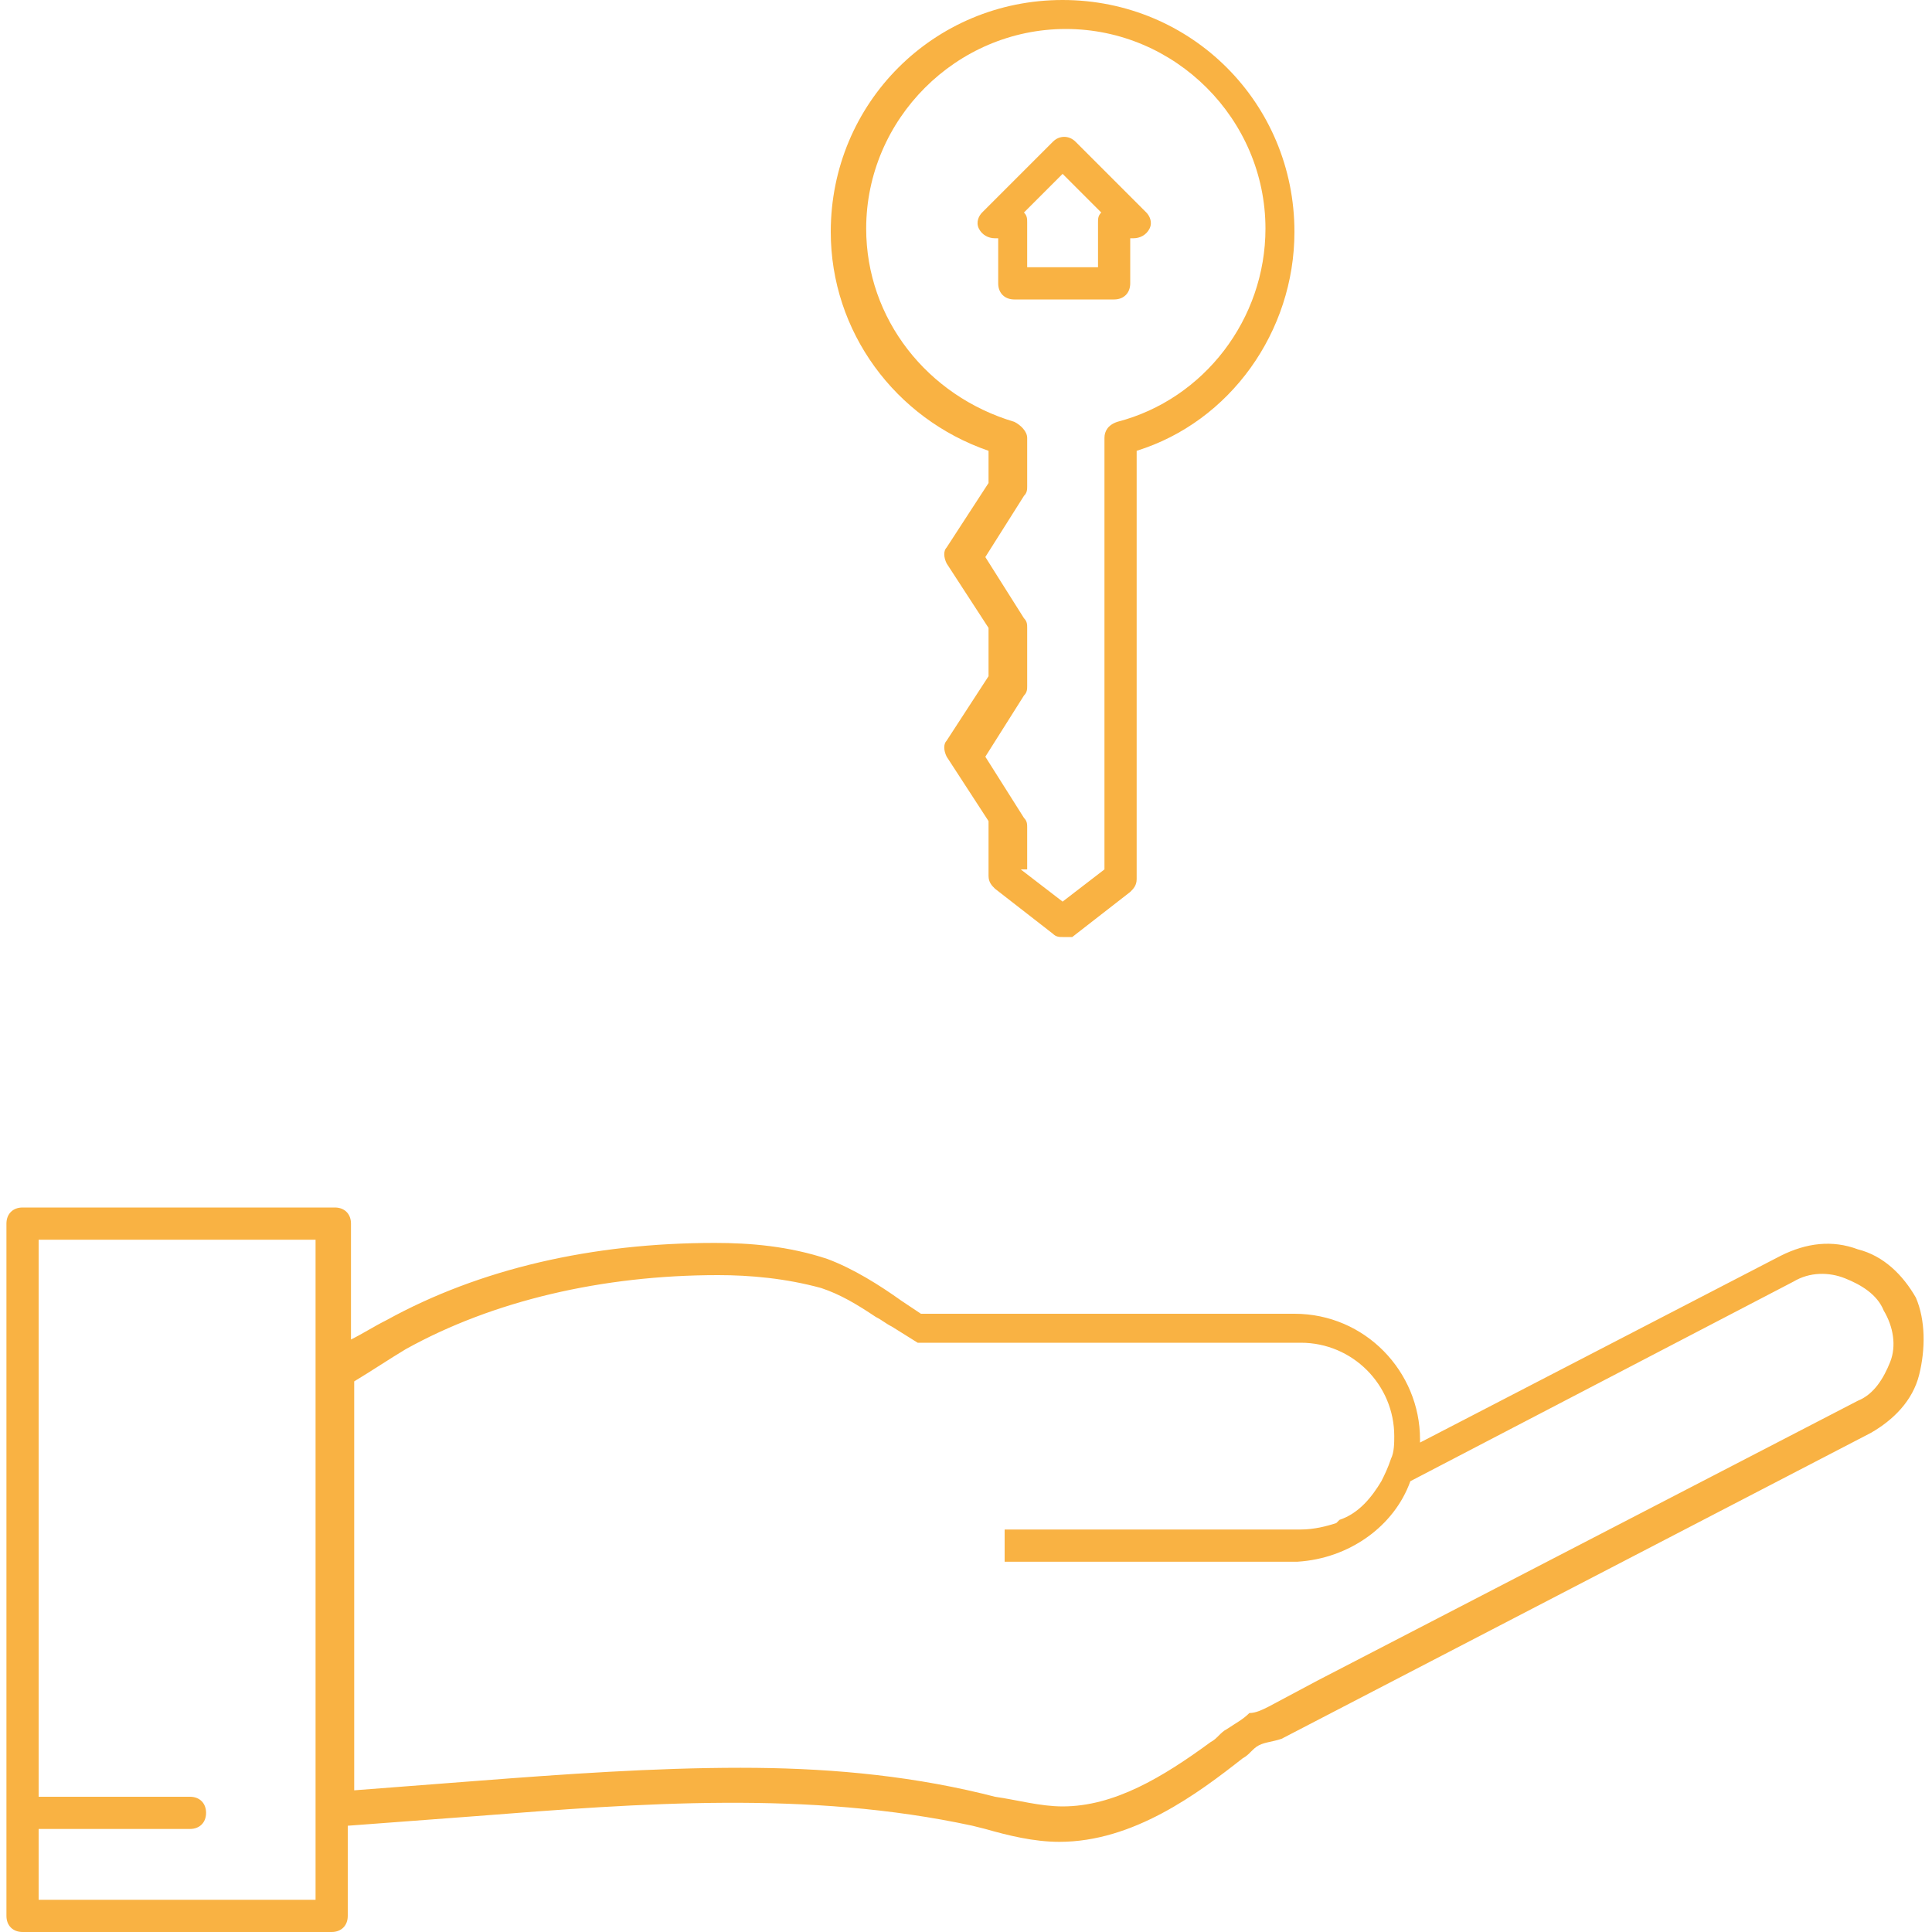 <?xml version="1.0" encoding="utf-8"?>
<!-- Generator: Adobe Illustrator 21.0.0, SVG Export Plug-In . SVG Version: 6.00 Build 0)  -->
<svg version="1.1" id="Слой_1" xmlns="http://www.w3.org/2000/svg" xmlns:xlink="http://www.w3.org/1999/xlink" x="0px" y="0px"
	 viewBox="0 0 60 60" style="enable-background:new 0 0 60 60;" xml:space="preserve">
<style type="text/css">
	.st0{fill:#F9B243;}
	.st1{fill:none;}
</style>
<g>
	<path class="st0" d="M33,29.1c-0.1,0-0.2,0-0.3-0.1l-1.8-1.4c-0.1-0.1-0.2-0.2-0.2-0.4v-1.7l-1.3-2c-0.1-0.2-0.1-0.4,0-0.5l1.3-2
		v-1.5l-1.3-2c-0.1-0.2-0.1-0.4,0-0.5l1.3-2v-1c-2.9-1-4.9-3.7-4.9-6.8C25.8,3.2,29,0,33,0s7.2,3.2,7.2,7.2c0,3.1-2,5.9-4.9,6.8
		v13.3c0,0.2-0.1,0.3-0.2,0.4l-1.8,1.4C33.2,29.1,33.1,29.1,33,29.1z M31.7,27l1.3,1l1.3-1V13.6c0-0.2,0.1-0.4,0.4-0.5
		c2.7-0.7,4.6-3.2,4.6-6c0-3.4-2.8-6.2-6.2-6.2s-6.2,2.8-6.2,6.2c0,2.8,1.9,5.2,4.6,6c0.2,0.1,0.4,0.3,0.4,0.5v1.5
		c0,0.1,0,0.2-0.1,0.3l-1.2,1.9l1.2,1.9c0.1,0.1,0.1,0.2,0.1,0.3v1.8c0,0.1,0,0.2-0.1,0.3l-1.2,1.9l1.2,1.9c0.1,0.1,0.1,0.2,0.1,0.3
		V27H31.7z M34.8,27.3L34.8,27.3L34.8,27.3z"/>
</g>
<g>
	<path class="st0" d="M34.6,9.3h-3.1c-0.3,0-0.5-0.2-0.5-0.5V7.4h-0.1c-0.2,0-0.4-0.1-0.5-0.3c-0.1-0.2,0-0.4,0.1-0.5l2.2-2.2
		c0.2-0.2,0.5-0.2,0.7,0l2.2,2.2c0.1,0.1,0.2,0.3,0.1,0.5c-0.1,0.2-0.3,0.3-0.5,0.3h-0.1v1.4C35.1,9.1,34.9,9.3,34.6,9.3z M32,8.3
		h2.1V6.9c0-0.1,0-0.2,0.1-0.3L33,5.4l-1.2,1.2c0.1,0.1,0.1,0.2,0.1,0.3v1.4H32z"/>
</g>
<path class="st1" d="M136,54.2v-3.3C135.8,52.3,135.8,53.6,136,54.2z"/>
<path class="st0" d="M174,44.1c-0.6-1.5-2.4-2.2-3.9-1.6l-9.3,3.8c0.1,0.3,0.1,0.5,0.1,0.8c0,0.1,0,0.2,0,0.2l9.6-4
	c1-0.4,2.2,0.1,2.6,1.1c0.4,1-0.1,2.2-1.1,2.6l-16.5,6.8l-0.9,1.4l-0.1,0.1l17.9-7.4c0.7-0.3,1.3-0.9,1.6-1.6S174.3,44.8,174,44.1z"
	/>
<path class="st0" d="M154.4,55.3l-1.2,0.5C153.9,55.8,154.3,55.5,154.4,55.3z"/>
<path class="st0" d="M152.5,55.6l-0.3-0.8c-0.2-0.1-0.4-0.1-0.6-0.2c-0.9-0.4-3.5-0.6-6.4-0.6c-3.1,0-6.4,0.2-8.1,0.4v1
	c3.1-0.4,12.5-0.7,14.1,0.1c0.7,0.3,1.3,0.5,1.8,0.5h-0.1C152.7,55.8,152.6,55.7,152.5,55.6z"/>
<path class="st0" d="M150.5,45.2c0.1,0,0.1,0,0.2,0h7.3c0.9,0,1.6,0.6,1.8,1.4l0.9-0.4c-0.3-1.2-1.4-2-2.7-2h-7.2
	c-7.1-2.7-11.8-0.2-13.8,1.2v1.3C138.1,45.7,142.7,42.2,150.5,45.2z"/>
<path class="st0" d="M159.9,47.1c0,0.2-0.1,0.5-0.1,0.7l1.1-0.5c0-0.1,0-0.2,0-0.2c0-0.3-0.1-0.5-0.1-0.8l-0.9,0.4
	C159.8,46.8,159.9,47,159.9,47.1z"/>
<path class="st0" d="M155.5,53.8l-1.7,0.7l-0.1,0.1c0,0-0.5,0.5-1.6,0.1l0.3,0.8c0.1,0.1,0.1,0.2,0.3,0.3h0.1l0,0c0.1,0,0.2,0,0.3,0
	l1.2-0.5l0.1-0.1L155.5,53.8z"/>
<path class="st0" d="M148.8,48.9c-0.3,0-0.5,0.2-0.5,0.5s0.2,0.5,0.5,0.5h3.1l2.4-1H148.8z"/>
<path class="st0" d="M154.5,49.9h2.3l0.5-0.8c0.1-0.1,0.2-0.2,0.4-0.2H157L154.5,49.9z"/>
<polygon class="st0" points="154.3,48.9 151.9,49.9 154.5,49.9 157,48.9 "/>
<path class="st0" d="M156.9,49.9h0.9c0.3,0,0.5-0.2,0.5-0.5s-0.2-0.5-0.5-0.5c-0.2,0-0.3,0.1-0.4,0.2L156.9,49.9z"/>
<path class="st0" d="M158,48.9h-0.2c0.3,0,0.5,0.2,0.5,0.5s-0.2,0.5-0.5,0.5h0.3c1.5,0,2.7-1.2,2.8-2.6l-1.1,0.5
	C159.4,48.5,158.8,48.9,158,48.9z"/>
<path class="st0" d="M136.9,46.7c-0.3,1.3-0.7,2.8-0.9,4.2v3.3c0,0.1,0.1,0.1,0.1,0.2c0,0,0.1,0.1,0.2,0.1c0.2,0,0.4-0.1,0.7-0.1
	v-7.7C137,46.7,136.9,46.7,136.9,46.7z"/>
<path class="st0" d="M136,55.4V57h-3V44.8h3v1.4v-0.1c0,0,0.3-0.3,1-0.8v-1.1c0-0.3-0.2-0.5-0.5-0.5h-4c-0.3,0-0.5,0.2-0.5,0.5v13.3
	c0,0.3,0.2,0.5,0.5,0.5h4c0.3,0,0.5-0.3,0.5-0.5v-2.2c-0.2,0-0.4,0-0.5,0.1C136.4,55.4,136.2,55.4,136,55.4z"/>
<path class="st0" d="M136.4,54.4c-0.1,0-0.2,0-0.2-0.1c0,0-0.1-0.1-0.1-0.2v1.2c0.2,0,0.3,0,0.5,0c0.1,0,0.3,0,0.5-0.1v-1
	C136.8,54.3,136.5,54.4,136.4,54.4z"/>
<path class="st0" d="M136,46.2v4.7c0.2-1.4,0.5-2.9,0.9-4.1l0.1-0.1v-1.3C136.4,45.8,136.1,46.1,136,46.2
	C136.1,46.2,136.1,46.2,136,46.2z"/>
<path class="st0" d="M59.5,40.3c-0.4-0.7-1-1.3-1.8-1.5c-0.8-0.3-1.6-0.2-2.4,0.2l-11.2,5.8c0,0,0-0.1,0-0.1c0-2.1-1.7-3.9-3.9-3.9
	H28.6L28,40.4c-0.7-0.5-1.5-1-2.3-1.3c-1.2-0.4-2.4-0.5-3.5-0.5c0,0,0,0,0,0c-3.8,0-7.3,0.8-10.2,2.4c-0.4,0.2-0.7,0.4-1.1,0.6V38
	c0-0.3-0.2-0.5-0.5-0.5H0.7c-0.3,0-0.5,0.2-0.5,0.5v21.5c0,0.3,0.2,0.5,0.5,0.5h9.6c0.3,0,0.5-0.2,0.5-0.5v-2.8l4-0.3
	c5.1-0.4,10.3-0.8,15.4,0.3l0.4,0.1c0.7,0.2,1.5,0.4,2.3,0.4c0,0,0,0,0,0c2.3,0,4.3-1.5,5.7-2.6c0.2-0.1,0.3-0.3,0.5-0.4
	c0.2-0.1,0.4-0.1,0.7-0.2l18.3-9.5c0.7-0.4,1.3-1,1.5-1.8S59.8,41,59.5,40.3z M9.8,59H1.2v-2.2h4.7c0.3,0,0.5-0.2,0.5-0.5
	s-0.2-0.5-0.5-0.5H1.2V38.5h8.6v3.8v1.3v12.2v1V59z M58.7,42.3c-0.2,0.5-0.5,1-1,1.2l-16.8,8.7L39.4,53c-0.2,0.1-0.4,0.2-0.6,0.2
	c-0.2,0.2-0.4,0.3-0.7,0.5c0,0,0,0,0,0c-0.2,0.1-0.3,0.3-0.5,0.4c-1.5,1.1-3,2-4.6,2c0,0,0,0,0,0c-0.7,0-1.4-0.2-2.1-0.3l-0.4-0.1
	c-2.5-0.6-5-0.8-7.5-0.8c-2.7,0-5.5,0.2-8.1,0.4l-3.9,0.3V42.9c0.5-0.3,1.1-0.7,1.6-1c2.7-1.5,6.1-2.3,9.7-2.3c1,0,2.1,0.1,3.2,0.4
	c0.6,0.2,1.1,0.5,1.7,0.9c0.2,0.1,0.3,0.2,0.5,0.3l0.8,0.5h1.8h10.1c1.6,0,2.9,1.3,2.9,2.9c0,0.2,0,0.5-0.1,0.7
	c-0.1,0.3-0.2,0.5-0.3,0.7c-0.3,0.5-0.7,1-1.3,1.2l-0.1,0.1c-0.3,0.1-0.7,0.2-1.1,0.2h-0.4H39h-0.3h-1.5h-6v1h5.6h1h0.8h0.3h1.3
	c0,0,0.1,0,0.1,0c1.6-0.1,3-1.1,3.5-2.5l11.9-6.2c0.5-0.3,1.1-0.3,1.6-0.1c0.5,0.2,1,0.5,1.2,1C58.8,41.2,58.9,41.8,58.7,42.3z"/>
</svg>
